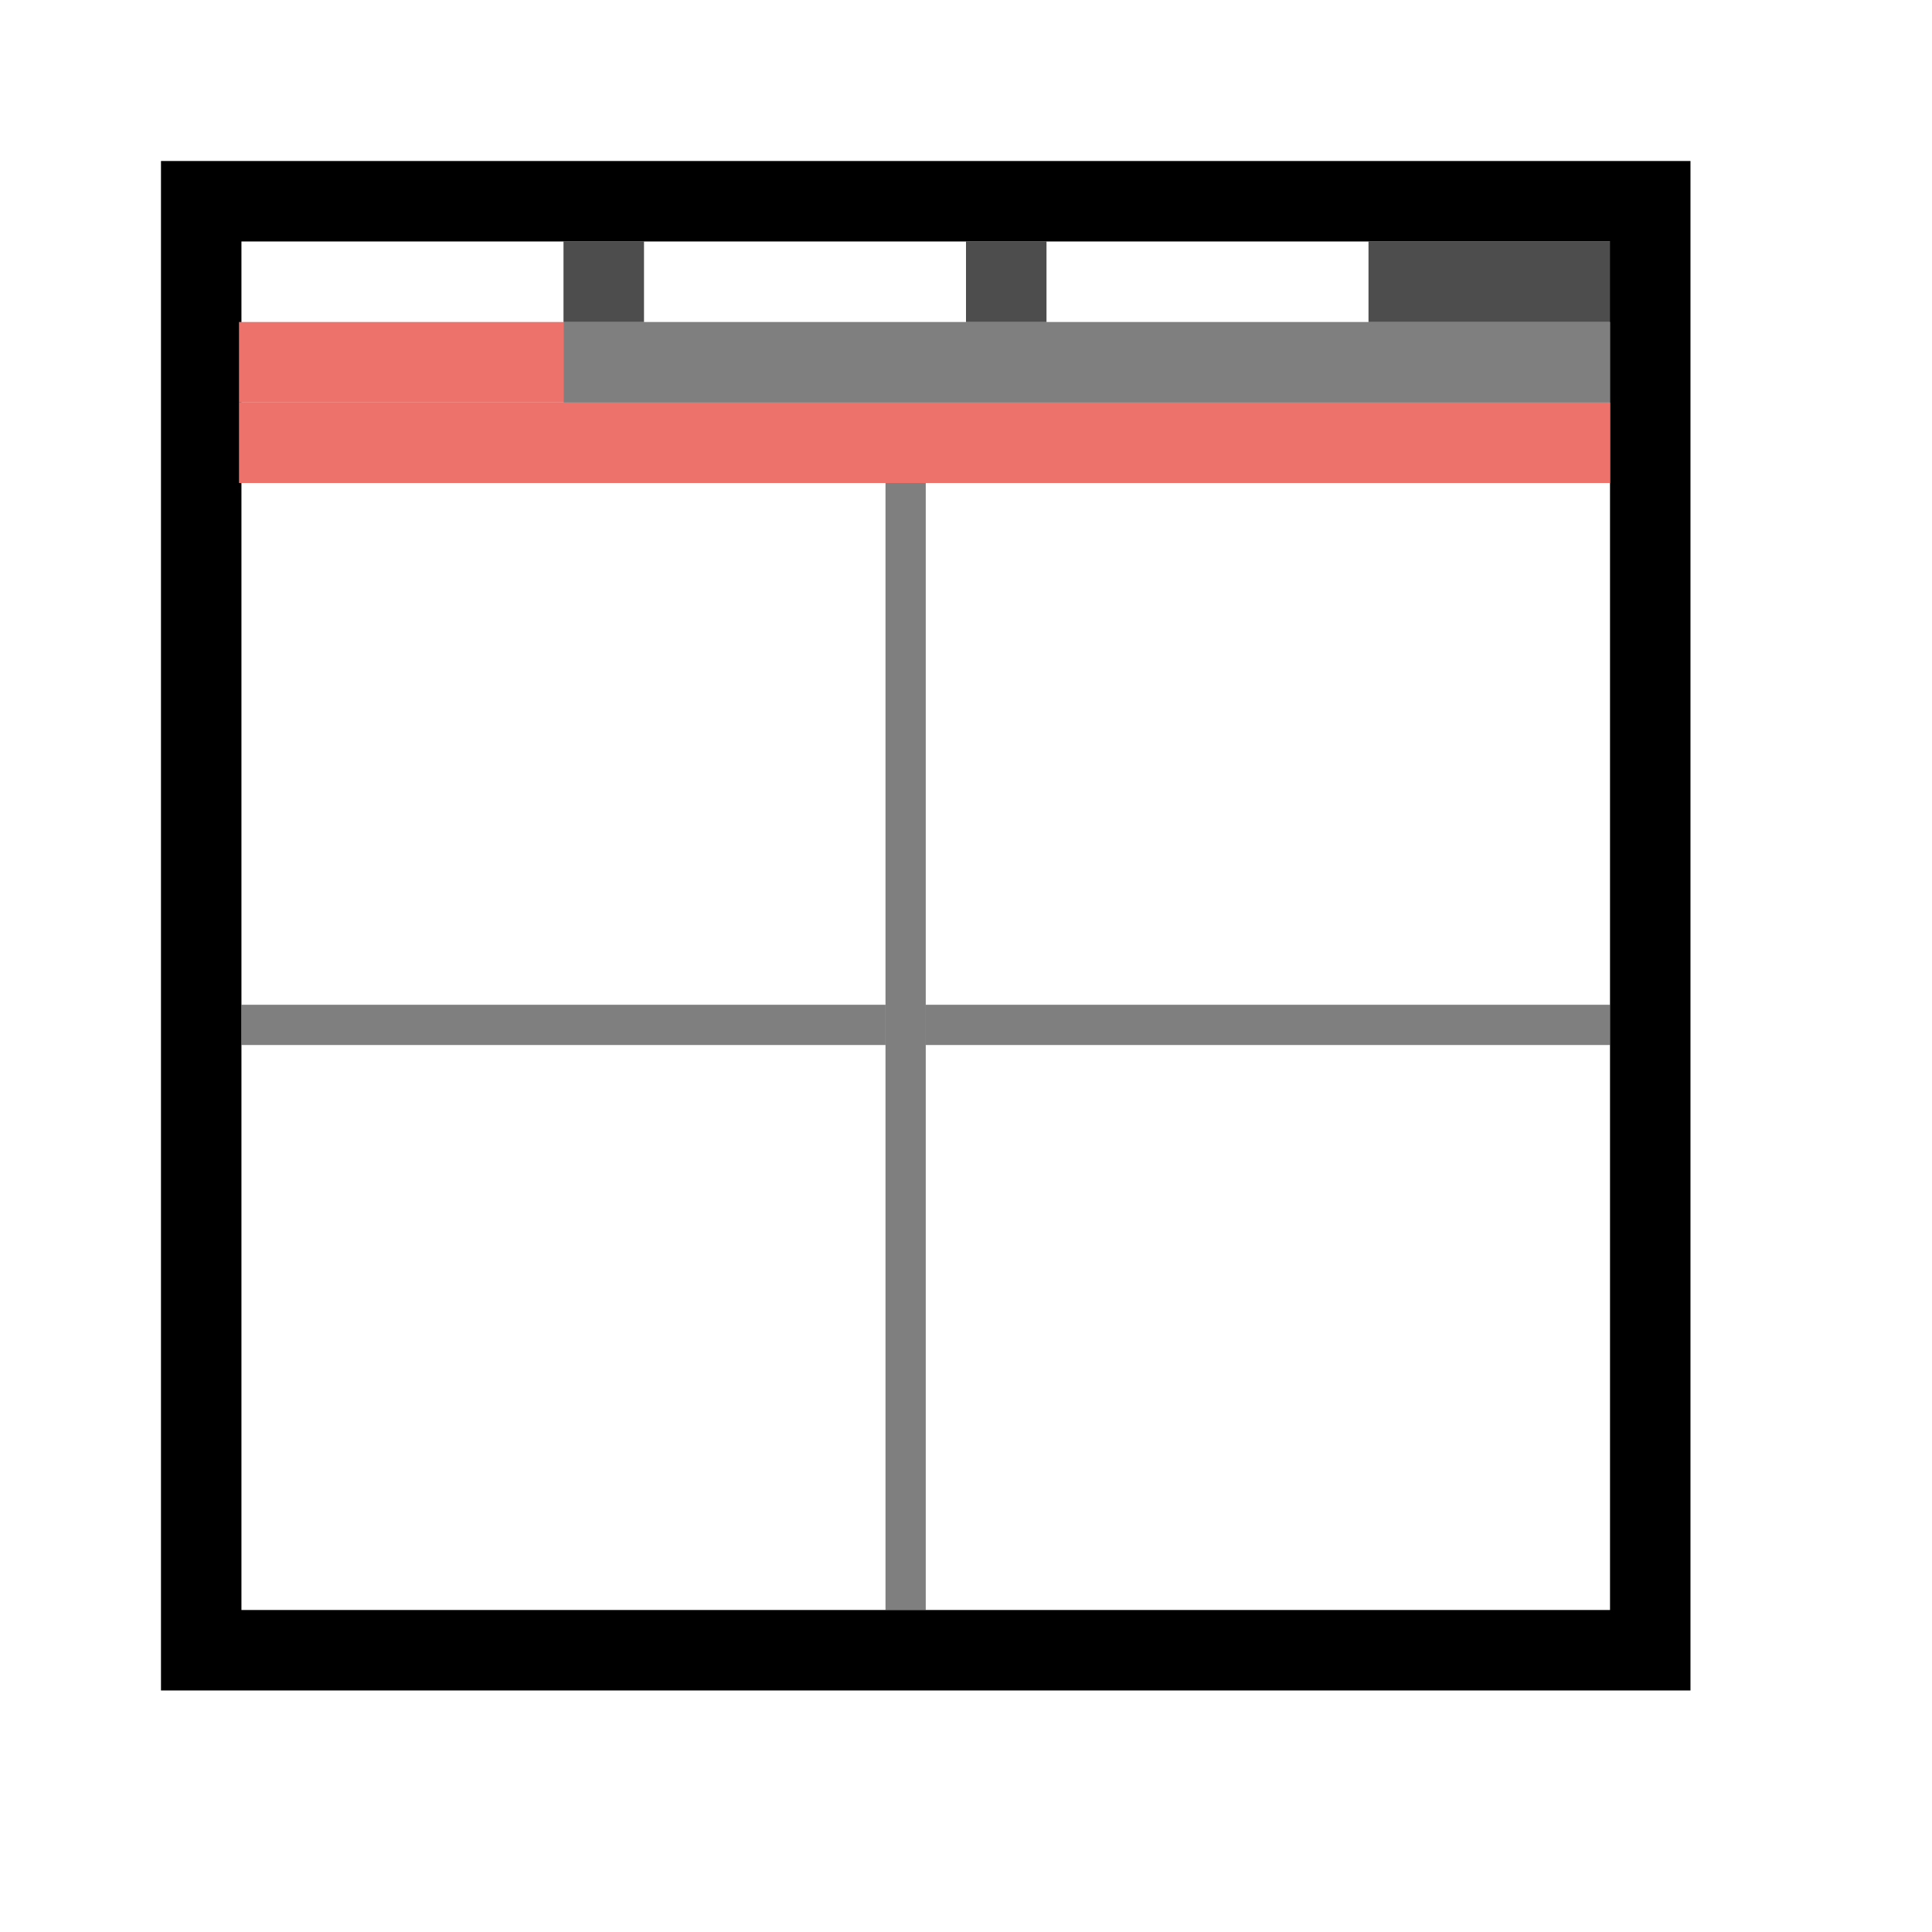 <?xml version="1.0" encoding="UTF-8" standalone="no"?>
<!-- Created with Inkscape (http://www.inkscape.org/) -->
<svg xmlns="http://www.w3.org/2000/svg" xmlns:svg="http://www.w3.org/2000/svg" width="48" height="48" viewBox="0 0 48 48" version="1.1" id="svg1" xml:space="preserve">
  <defs id="defs1"/>
  <g id="LightThemeEnabledLayer" style="display:inline">
    <rect style="fill:none;fill-opacity:1;stroke:#000000;stroke-width:1.999;stroke-linecap:round;stroke-linejoin:miter;stroke-dasharray:none;stroke-opacity:1;paint-order:fill markers stroke" id="rect1" width="36" height="36.001" x="-41" y="4.999" transform="rotate(-90)"/>
    <rect style="fill:#ed726c;fill-opacity:1;stroke:none;stroke-width:2;stroke-linecap:round;stroke-dashoffset:0.8;paint-order:fill markers stroke" id="rect2" width="34.062" height="2" x="5.938" y="10"/>
    <rect style="display:inline;fill:#ed726c;fill-opacity:1;stroke:none;stroke-width:2;stroke-linecap:round;stroke-dashoffset:0.8;paint-order:fill markers stroke" id="rect2-8" width="8.062" height="2" x="5.938" y="8"/>
    <path style="fill:none;fill-opacity:1;stroke:#000000;stroke-width:1px;stroke-linecap:butt;stroke-linejoin:miter;stroke-opacity:0.5" d="M 22.5,12 V 40" id="path2"/>
    <path style="fill:none;fill-opacity:1;stroke:#000000;stroke-width:1px;stroke-linecap:butt;stroke-linejoin:miter;stroke-opacity:0.5" d="M 6,25.463 H 22" id="path2-3"/>
    <path style="display:inline;fill:none;fill-opacity:1;stroke:#000000;stroke-width:1px;stroke-linecap:butt;stroke-linejoin:miter;stroke-opacity:0.5" d="M 23,25.463 H 40" id="path2-3-5"/>
    <rect style="fill:none;fill-opacity:1;stroke:none;stroke-width:2;stroke-linecap:round;paint-order:fill markers stroke" id="rect1-4" width="8" height="2" x="6" y="6" rx="1"/>
    <rect style="fill:#000000;fill-opacity:0.698;stroke:none;stroke-width:2;stroke-linecap:round;paint-order:fill markers stroke" id="rect1-1" width="2" height="2" x="14" y="6"/>
    <rect style="fill:#000000;fill-opacity:0.698;stroke:none;stroke-width:2;stroke-linecap:round;paint-order:fill markers stroke" id="rect1-1-8" width="2" height="2" x="24" y="6"/>
    <rect style="fill:#000000;fill-opacity:0.698;stroke:none;stroke-width:2;stroke-linecap:round;paint-order:fill markers stroke" id="rect1-1-0" width="6.064" height="2" x="34" y="6"/>
    <rect style="fill:none;fill-opacity:1;stroke:none;stroke-width:2;stroke-linecap:round;paint-order:fill markers stroke" id="rect1-7" width="8" height="2" x="16" y="6" rx="1"/>
    <rect style="fill:none;fill-opacity:1;stroke:none;stroke-width:2;stroke-linecap:round;paint-order:fill markers stroke" id="rect1-5" width="7.927" height="2" x="26" y="5.95" rx="1"/>
    <path style="fill:none;stroke:#000000;stroke-width:2;stroke-linecap:butt;stroke-linejoin:miter;stroke-dasharray:none;stroke-opacity:0.5" d="M 14,9 H 40" id="path1"/>
  </g>
</svg>
